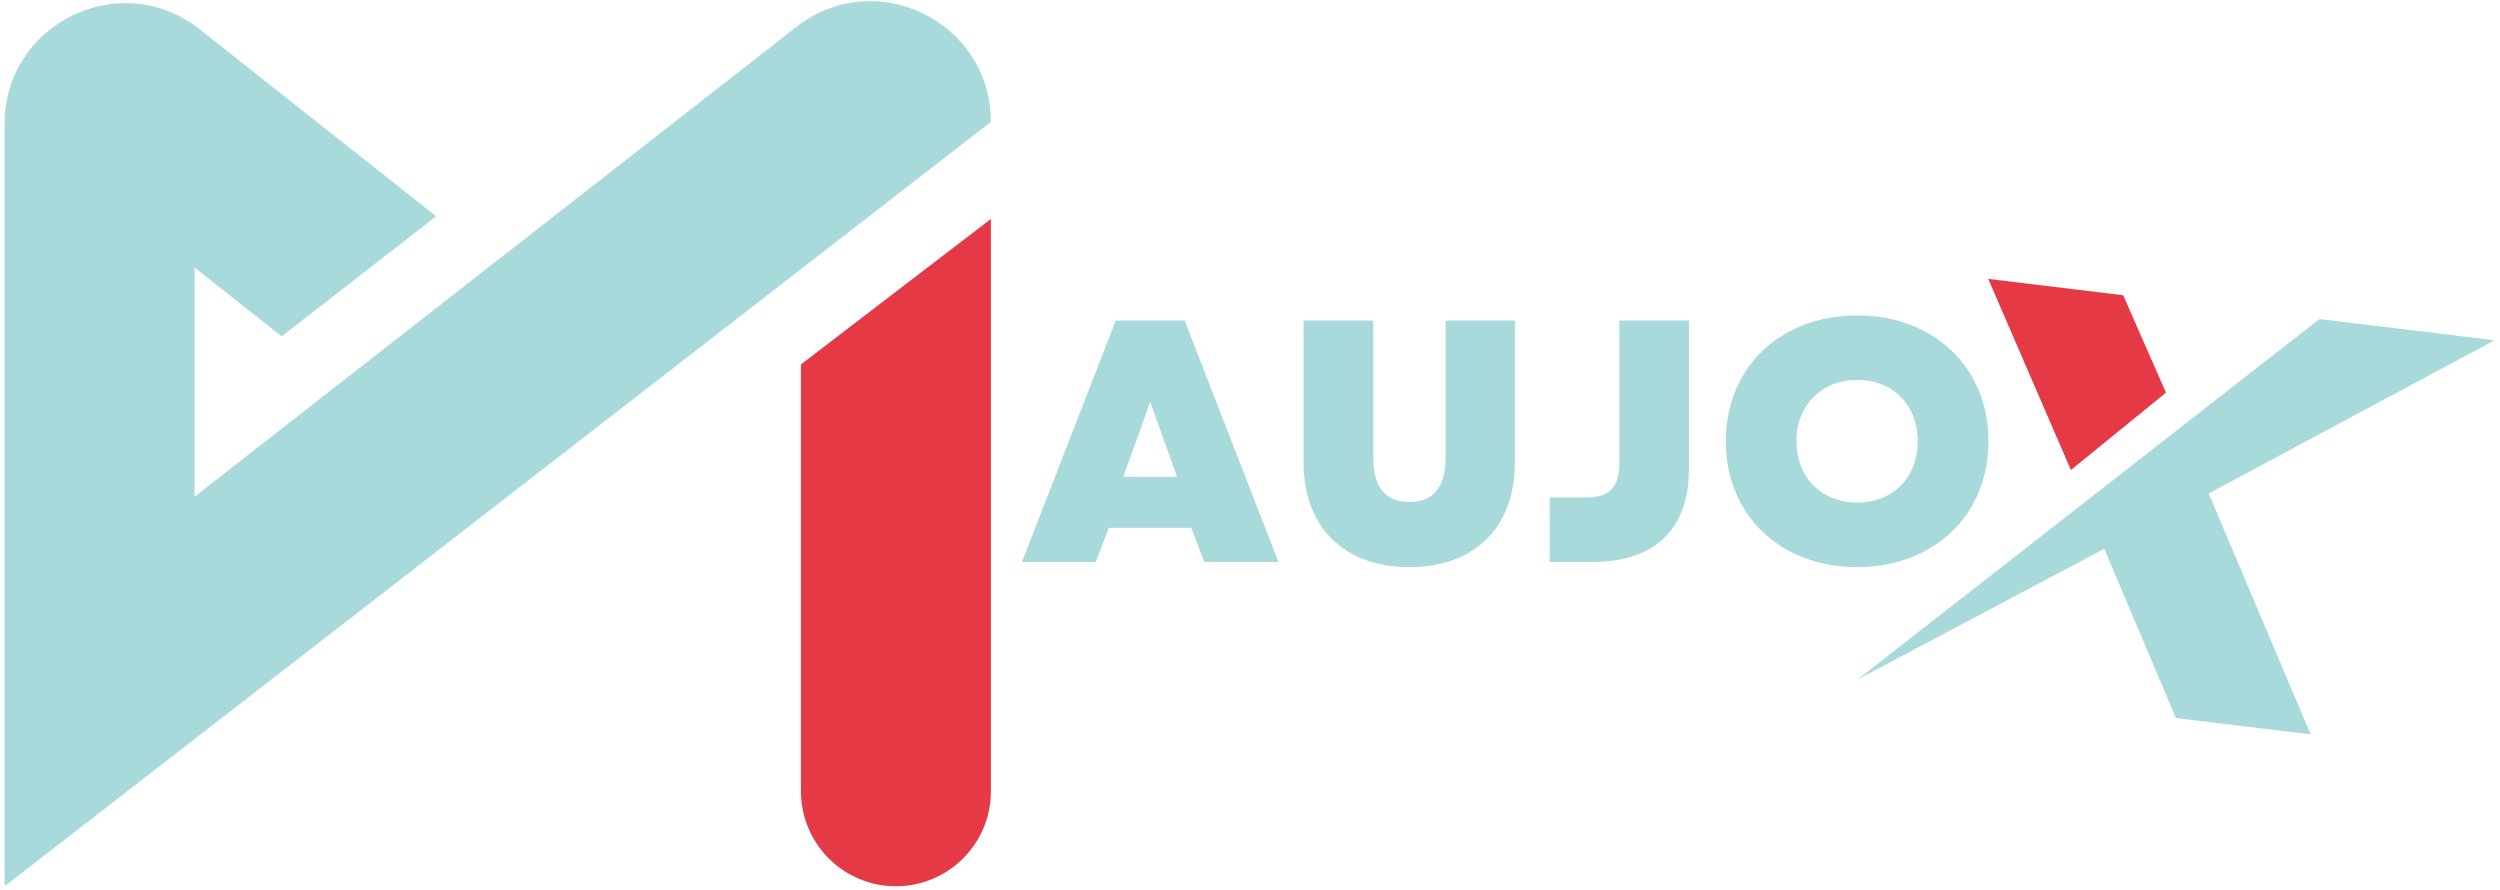 <svg xmlns="http://www.w3.org/2000/svg" xmlns:xlink="http://www.w3.org/1999/xlink" width="500" height="178" preserveAspectRatio="xMidYMid meet" version="1.0" viewBox="0 0 375 133.5" zoomAndPan="magnify"><defs><clipPath id="e88ae2ae08"><path d="M 0.699 0 L 148.645 0 L 148.645 132.965 L 0.699 132.965 Z M 0.699 0" clip-rule="nonzero"/></clipPath><clipPath id="50db68d777"><path d="M 120 32 L 148.645 32 L 148.645 132.965 L 120 132.965 Z M 120 32" clip-rule="nonzero"/></clipPath><clipPath id="00e3621b0f"><path d="M 278 47 L 374.301 47 L 374.301 111 L 278 111 Z M 278 47" clip-rule="nonzero"/></clipPath><clipPath id="2dfda7faab"><path d="M 286.008 40.352 L 374.281 51.055 L 366.812 112.621 L 278.543 101.918 Z M 286.008 40.352" clip-rule="nonzero"/></clipPath><clipPath id="18d653b573"><path d="M 286.008 40.352 L 374.281 51.055 L 366.812 112.621 L 278.543 101.918 Z M 286.008 40.352" clip-rule="nonzero"/></clipPath><clipPath id="cf59444337"><path d="M 298 41 L 325 41 L 325 71 L 298 71 Z M 298 41" clip-rule="nonzero"/></clipPath><clipPath id="db8bfc1db9"><path d="M 286.008 40.352 L 374.281 51.055 L 366.812 112.621 L 278.543 101.918 Z M 286.008 40.352" clip-rule="nonzero"/></clipPath><clipPath id="cacd54f0ed"><path d="M 286.008 40.352 L 374.281 51.055 L 366.812 112.621 L 278.543 101.918 Z M 286.008 40.352" clip-rule="nonzero"/></clipPath></defs><g fill="#A8DADC" fill-opacity="1"><g><g><path d="M 0.258 0 L 11.324 0 L 13.289 -5.117 L 25.645 -5.117 L 27.609 0 L 38.727 0 L 24.664 -36.191 L 14.32 -36.191 Z M 15.461 -12.77 L 19.492 -23.992 L 23.523 -12.77 Z M 15.461 -12.77" transform="translate(153.038, 84.286)"/></g></g></g><g fill="#A8DADC" fill-opacity="1"><g><g><path d="M 19.391 0.777 C 29.16 0.777 35.211 -5.172 35.211 -14.891 L 35.211 -36.191 L 24.816 -36.191 L 24.816 -15.562 C 24.816 -11.27 23.008 -8.996 19.391 -8.996 C 15.77 -8.996 13.961 -11.27 13.961 -15.562 L 13.961 -36.191 L 3.516 -36.191 L 3.516 -14.891 C 3.516 -5.172 9.617 0.777 19.391 0.777 Z M 19.391 0.777" transform="translate(192.021, 84.286)"/></g></g></g><g fill="#A8DADC" fill-opacity="1"><g><g><path d="M 1.656 0 L 8.016 0 C 17.371 0 22.543 -4.809 22.543 -13.961 L 22.543 -36.191 L 12.098 -36.191 L 12.098 -14.789 C 12.098 -11.168 10.598 -9.668 7.137 -9.668 L 1.656 -9.668 Z M 1.656 0" transform="translate(230.797, 84.286)"/></g></g></g><g fill="#A8DADC" fill-opacity="1"><g><g><path d="M 21.457 0.777 C 32.988 0.777 41.156 -7.031 41.156 -18.098 C 41.156 -29.16 32.988 -36.969 21.457 -36.969 C 9.926 -36.969 1.758 -29.16 1.758 -18.098 C 1.758 -7.031 9.926 0.777 21.457 0.777 Z M 12.355 -18.098 C 12.355 -23.523 16.133 -27.301 21.457 -27.301 C 26.832 -27.301 30.555 -23.523 30.555 -18.098 C 30.555 -12.668 26.832 -8.895 21.457 -8.895 C 16.133 -8.895 12.355 -12.668 12.355 -18.098 Z M 12.355 -18.098" transform="translate(257.112, 84.286)"/></g></g></g><g clip-path="url(#e88ae2ae08)"><path fill="#A8DADC" fill-opacity="1" fill-rule="nonzero" d="M 148.637 18.285 C 148.637 3.23 131.324 -5.23 119.461 4.031 L 29.188 74.5 L 29.188 40.121 L 42.246 50.453 L 65.426 32.445 L 29.957 4.398 C 18.113 -4.969 0.691 3.473 0.691 18.582 L 0.691 132.938 L 148.637 18.285"/></g><g clip-path="url(#50db68d777)"><path fill="#e63946" fill-opacity="1" fill-rule="nonzero" d="M 120.141 54.66 L 120.141 118.68 C 120.141 126.555 126.52 132.938 134.387 132.938 C 142.258 132.938 148.637 126.555 148.637 118.68 L 148.637 32.84 L 120.141 54.66"/></g><g clip-path="url(#00e3621b0f)"><g clip-path="url(#2dfda7faab)"><g clip-path="url(#18d653b573)"><path fill="#A8DADC" fill-opacity="1" fill-rule="nonzero" d="M 374.203 51.031 L 347.926 47.844 L 278.648 101.914 L 315.637 82.32 L 326.387 107.703 L 346.602 110.156 L 331.297 74.02 L 374.203 51.031"/></g></g></g><g clip-path="url(#cf59444337)"><g clip-path="url(#db8bfc1db9)"><g clip-path="url(#cacd54f0ed)"><path fill="#e63946" fill-opacity="1" fill-rule="nonzero" d="M 298.227 41.816 L 310.633 70.504 L 324.895 58.898 L 318.473 44.273 L 298.227 41.816"/></g></g></g></svg>